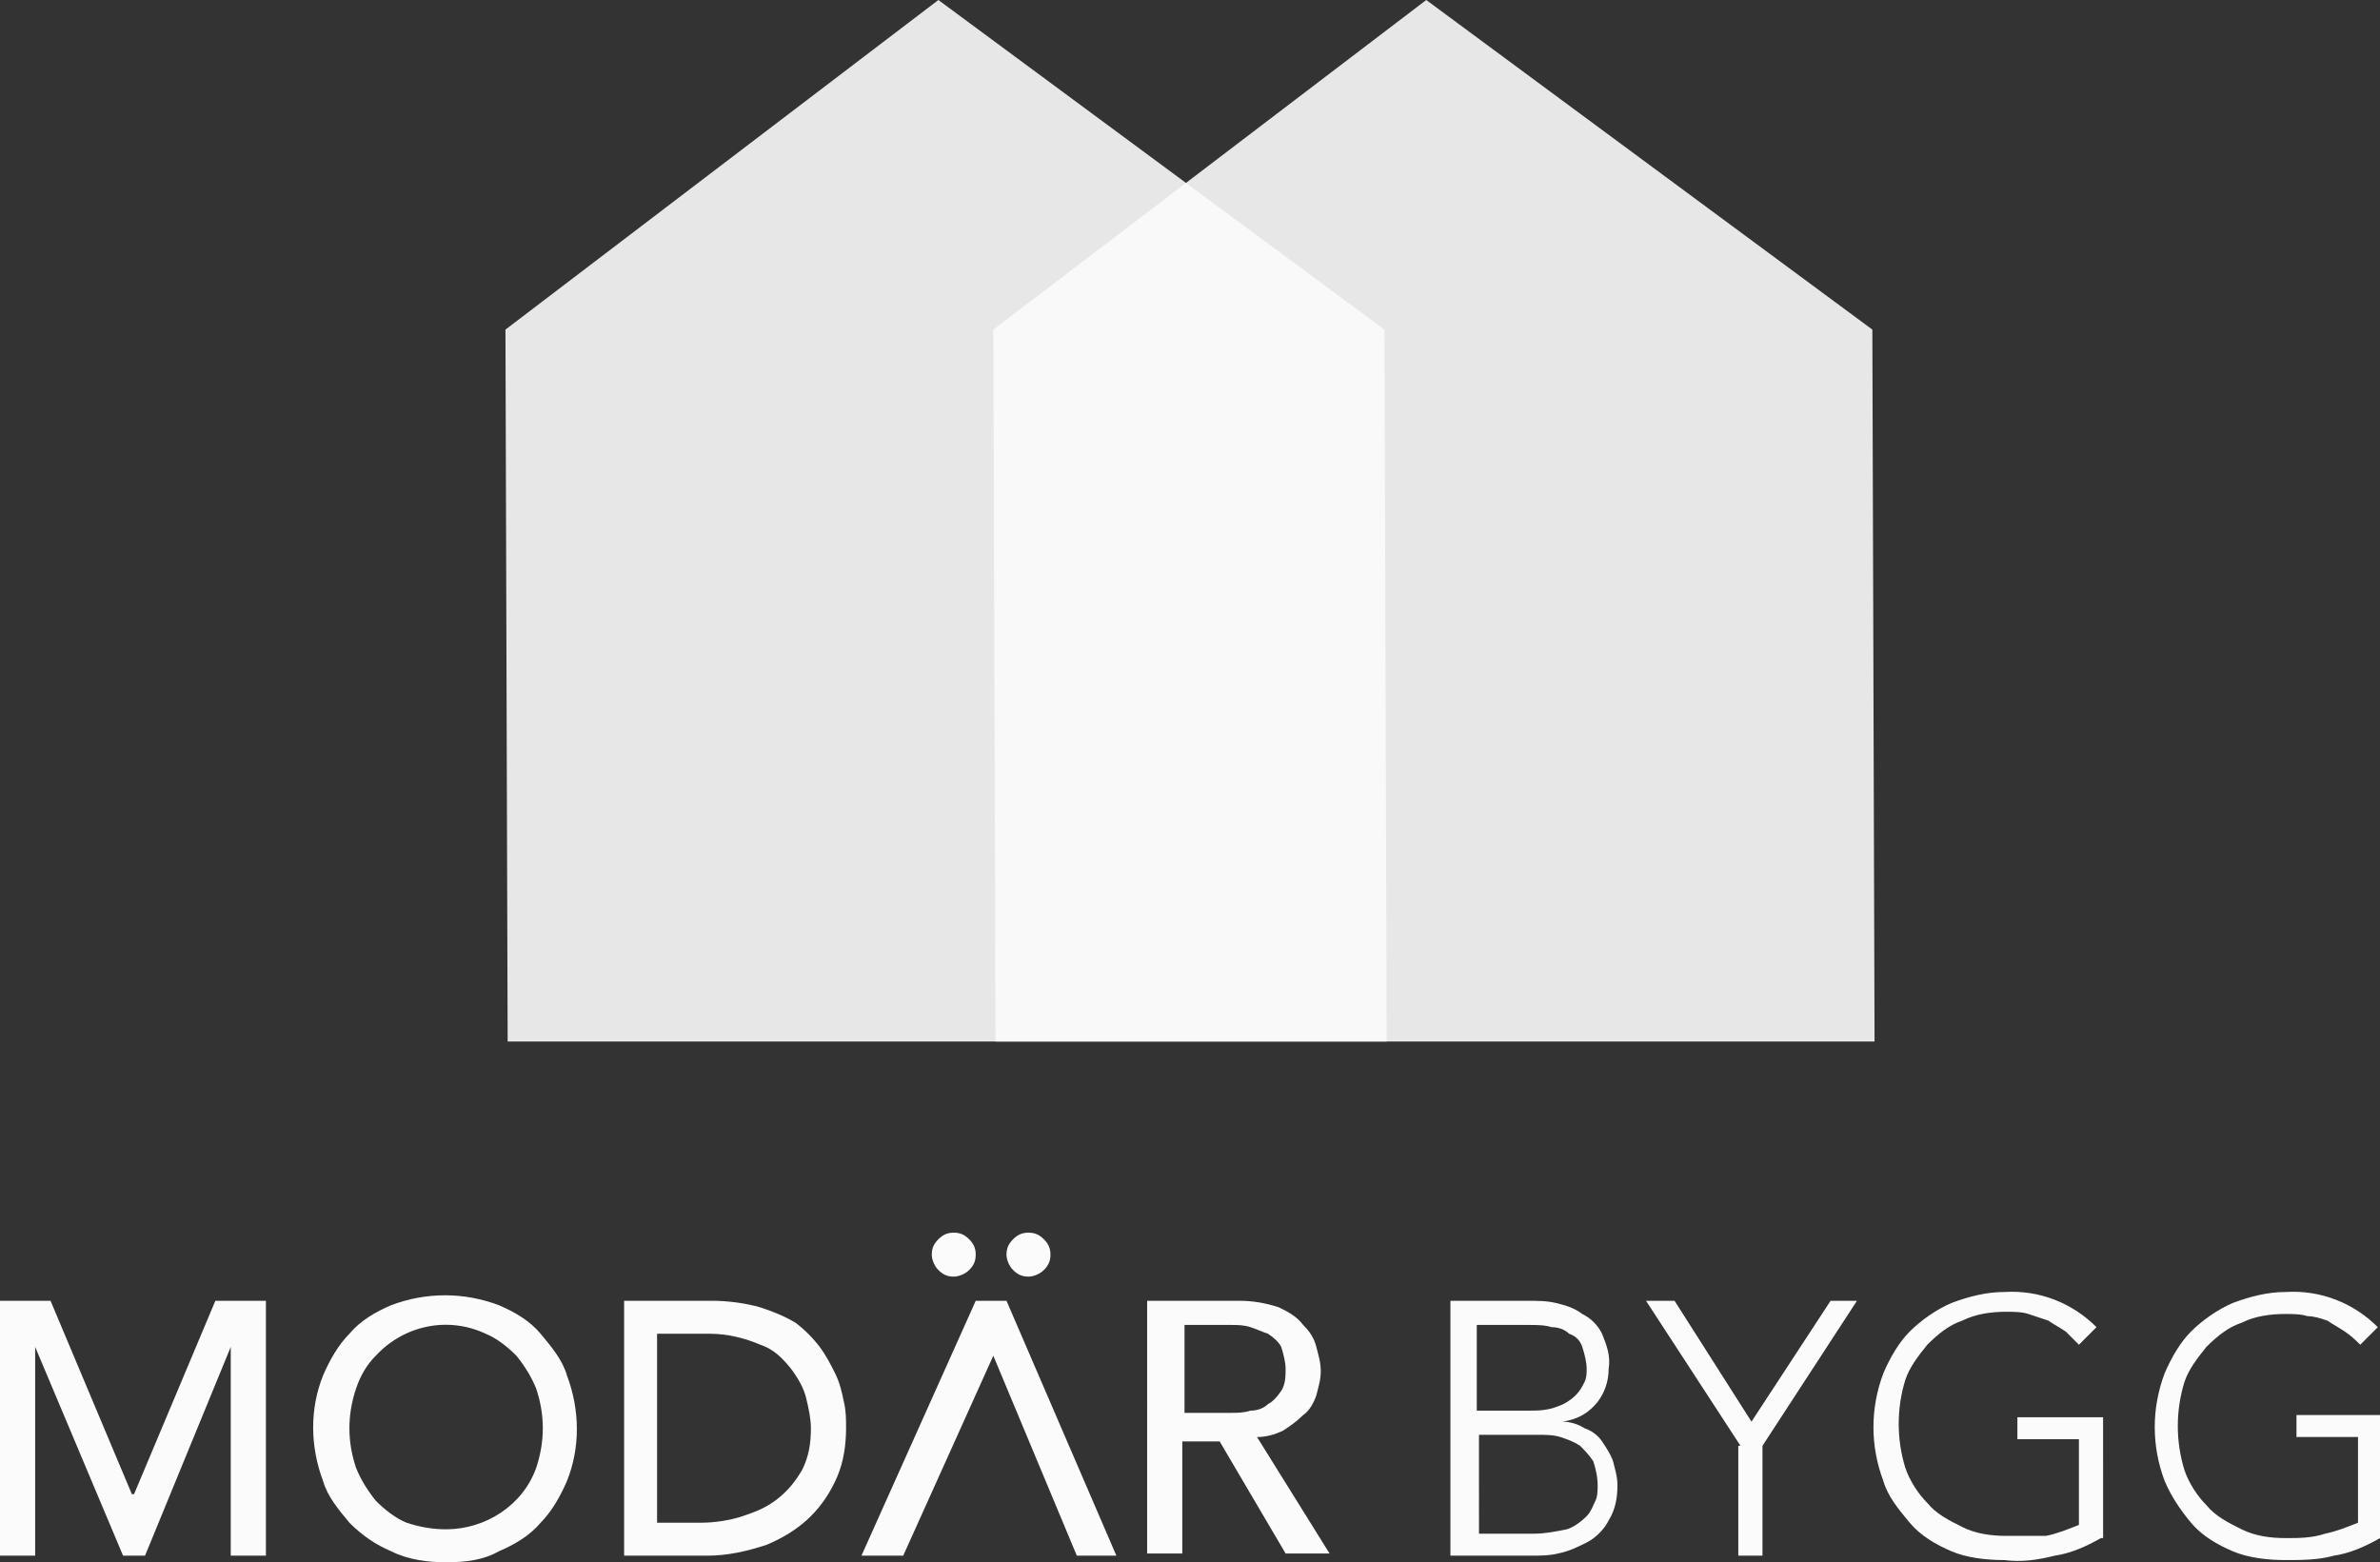 <?xml version="1.0" encoding="utf-8"?>
<!-- Generator: Adobe Illustrator 22.1.0, SVG Export Plug-In . SVG Version: 6.00 Build 0)  -->
<svg version="1.1" id="Layer_1" xmlns="http://www.w3.org/2000/svg" xmlns:xlink="http://www.w3.org/1999/xlink" x="0px" y="0px"
	 viewBox="0 0 108.3 71.1" style="enable-background:new 0 0 108.3 71.1;" xml:space="preserve">
<rect x="0" y="0" width="108.3" height="71.1" fill="#333333" stroke="none"/>
<style type="text/css">
	.st0{fill:#E7E7E7;}
	.st1{opacity:0.9;fill:#FBFBFB;enable-background:new    ;}
	.st2{fill:#FBFBFB;}
</style>
<title>Asset 1</title>
<g id="Layer_2_1_">
	<g id="Layer_1-2">
		<polygon class="st0" points="63,15 42.7,0 23,15 23.1,47.4 63.1,47.4 		"/>
		<polygon class="st1" points="85.2,15 64.9,0 45.2,15 45.3,47.4 85.3,47.4 		"/>
		<path class="st2" d="M0,59.2h2.3L6,68h0.1l3.7-8.8h2.3v11.6h-1.6v-9.5l0,0l-3.9,9.5h-1l-4-9.5l0,0v9.5H0V59.2z"/>
		<path class="st2" d="M20.3,71.1c-0.8,0-1.7-0.1-2.5-0.5c-0.7-0.3-1.3-0.7-1.9-1.3c-0.5-0.6-1-1.2-1.2-1.9c-0.6-1.6-0.6-3.3,0-4.8
			c0.3-0.7,0.7-1.4,1.2-1.9c0.5-0.6,1.2-1,1.9-1.3c1.6-0.6,3.3-0.6,4.9,0c0.7,0.3,1.4,0.7,1.9,1.3c0.5,0.6,1,1.2,1.2,1.9
			c0.6,1.6,0.6,3.3,0,4.8c-0.3,0.7-0.7,1.4-1.2,1.9c-0.5,0.6-1.2,1-1.9,1.3C22,71,21.2,71.1,20.3,71.1z M20.3,69.6
			c1.8,0,3.5-1.1,4.1-2.8c0.4-1.2,0.4-2.4,0-3.6c-0.2-0.5-0.5-1-0.9-1.5c-0.4-0.4-0.9-0.8-1.4-1c-1.7-0.8-3.7-0.4-5,1
			c-0.4,0.4-0.7,0.9-0.9,1.5c-0.4,1.2-0.4,2.4,0,3.6c0.2,0.5,0.5,1,0.9,1.5c0.4,0.4,0.9,0.8,1.4,1C19.1,69.5,19.7,69.6,20.3,69.6z"
			/>
		<path class="st2" d="M28.4,59.2h4c0.7,0,1.5,0.1,2.2,0.3c0.6,0.2,1.1,0.4,1.6,0.7c0.4,0.3,0.8,0.7,1.1,1.1
			c0.3,0.4,0.5,0.8,0.7,1.2c0.2,0.4,0.3,0.8,0.4,1.3c0.1,0.4,0.1,0.8,0.1,1.2c0,0.7-0.1,1.5-0.4,2.2c-0.3,0.7-0.7,1.3-1.2,1.8
			c-0.6,0.6-1.3,1-2,1.3c-0.9,0.3-1.8,0.5-2.7,0.5h-3.8V59.2z M29.9,69.3h2c0.6,0,1.3-0.1,1.9-0.3c0.6-0.2,1.1-0.4,1.6-0.8
			c0.5-0.4,0.8-0.8,1.1-1.3c0.3-0.6,0.4-1.2,0.4-1.9c0-0.4-0.1-0.9-0.2-1.3c-0.1-0.5-0.4-1-0.7-1.4c-0.4-0.5-0.8-0.9-1.4-1.1
			c-0.7-0.3-1.5-0.5-2.3-0.5h-2.4V69.3z"/>
		<path class="st2" d="M44.4,59.2h1.4l5,11.6H49l-3.8-9.1l-4.1,9.1h-1.9L44.4,59.2z M43.4,56.1c0.3,0,0.5,0.1,0.7,0.3
			c0.2,0.2,0.3,0.4,0.3,0.7c0,0.3-0.1,0.5-0.3,0.7c-0.2,0.2-0.5,0.3-0.7,0.3c-0.3,0-0.5-0.1-0.7-0.3c-0.2-0.2-0.3-0.5-0.3-0.7
			c0-0.3,0.1-0.5,0.3-0.7C42.9,56.2,43.1,56.1,43.4,56.1L43.4,56.1z M46.8,56.1c0.3,0,0.5,0.1,0.7,0.3c0.2,0.2,0.3,0.4,0.3,0.7
			c0,0.3-0.1,0.5-0.3,0.7c-0.2,0.2-0.5,0.3-0.7,0.3c-0.3,0-0.5-0.1-0.7-0.3c-0.2-0.2-0.3-0.5-0.3-0.7c0-0.3,0.1-0.5,0.3-0.7
			C46.3,56.2,46.5,56.1,46.8,56.1L46.8,56.1z"/>
		<path class="st2" d="M52.3,59.2h4.1c0.6,0,1.2,0.1,1.8,0.3c0.4,0.2,0.8,0.4,1.1,0.8c0.3,0.3,0.5,0.6,0.6,1
			c0.1,0.4,0.2,0.7,0.2,1.1c0,0.4-0.1,0.7-0.2,1.1c-0.1,0.3-0.3,0.7-0.6,0.9c-0.3,0.3-0.6,0.5-0.9,0.7c-0.4,0.2-0.8,0.3-1.2,0.3
			l3.3,5.3h-2l-3-5.1h-1.7v5.1h-1.6V59.2z M53.9,64.3H56c0.3,0,0.6,0,0.9-0.1c0.3,0,0.6-0.1,0.8-0.3c0.2-0.1,0.4-0.3,0.6-0.6
			c0.2-0.3,0.2-0.7,0.2-1c0-0.3-0.1-0.7-0.2-1c-0.1-0.2-0.3-0.4-0.6-0.6c-0.3-0.1-0.5-0.2-0.8-0.3c-0.3-0.1-0.6-0.1-0.9-0.1h-2.1
			V64.3z"/>
		<path class="st2" d="M66.2,59.2h3.3c0.4,0,0.9,0,1.3,0.1c0.4,0.1,0.8,0.2,1.2,0.5c0.4,0.2,0.7,0.5,0.9,0.9c0.2,0.5,0.4,1,0.3,1.6
			c0,0.6-0.2,1.1-0.5,1.5c-0.4,0.5-0.9,0.8-1.6,0.9l0,0c0.3,0,0.7,0.1,1,0.3c0.3,0.1,0.6,0.3,0.8,0.6c0.2,0.3,0.4,0.6,0.5,0.9
			c0.1,0.4,0.2,0.7,0.2,1.1c0,0.6-0.1,1.1-0.4,1.6c-0.2,0.4-0.6,0.8-1,1c-0.4,0.2-0.8,0.4-1.3,0.5c-0.4,0.1-0.8,0.1-1.3,0.1h-3.6
			V59.2z M67.3,64.2h2.2c0.5,0,0.9,0,1.4-0.2c0.3-0.1,0.6-0.3,0.8-0.5c0.2-0.2,0.3-0.4,0.4-0.6c0.1-0.2,0.1-0.4,0.1-0.6
			c0-0.3-0.1-0.7-0.2-1c-0.1-0.3-0.3-0.5-0.6-0.6c-0.2-0.2-0.5-0.3-0.8-0.3c-0.3-0.1-0.7-0.1-1-0.1h-2.4V64.2z M67.3,69.8h2.5
			c0.5,0,1-0.1,1.5-0.2c0.3-0.1,0.6-0.3,0.9-0.6c0.2-0.2,0.3-0.5,0.4-0.7c0.1-0.2,0.1-0.5,0.1-0.7c0-0.4-0.1-0.8-0.2-1.1
			c-0.2-0.3-0.4-0.5-0.6-0.7c-0.3-0.2-0.6-0.3-0.9-0.4c-0.3-0.1-0.7-0.1-1-0.1h-2.7V69.8z"/>
		<path class="st2" d="M79.2,65.8l-4.3-6.6h1.3l3.5,5.5l3.6-5.5h1.2l-4.3,6.6v5h-1.1V65.8z"/>
		<path class="st2" d="M95.6,70c-0.7,0.4-1.4,0.7-2.1,0.8C92.7,71,92,71.1,91.2,71c-0.8,0-1.7-0.1-2.4-0.4c-0.7-0.3-1.4-0.7-1.9-1.3
			c-0.5-0.6-1-1.2-1.2-1.9c-0.6-1.6-0.6-3.3,0-4.9c0.3-0.7,0.7-1.4,1.2-1.9c0.5-0.5,1.2-1,1.9-1.3c0.8-0.3,1.6-0.5,2.4-0.5
			c1.6-0.1,3.1,0.5,4.2,1.6l-0.8,0.8c-0.2-0.2-0.4-0.4-0.6-0.6c-0.3-0.2-0.5-0.3-0.8-0.5c-0.3-0.1-0.6-0.2-0.9-0.3
			c-0.3-0.1-0.7-0.1-1-0.1c-0.7,0-1.4,0.1-2,0.4c-0.6,0.2-1.1,0.6-1.6,1.1c-0.4,0.5-0.8,1-1,1.6c-0.4,1.3-0.4,2.7,0,4
			c0.2,0.6,0.6,1.2,1,1.6c0.4,0.5,1,0.8,1.6,1.1c0.6,0.3,1.3,0.4,2,0.4c0.6,0,1.2,0,1.8,0c0.5-0.1,1-0.3,1.5-0.5v-3.9h-2.8v-1h3.9
			V70z"/>
		<path class="st2" d="M108.3,70c-0.7,0.4-1.4,0.7-2.1,0.8c-0.7,0.2-1.5,0.2-2.2,0.2c-0.8,0-1.7-0.1-2.4-0.4
			c-0.7-0.3-1.4-0.7-1.9-1.3c-0.5-0.6-0.9-1.2-1.2-1.9c-0.6-1.6-0.6-3.3,0-4.9c0.3-0.7,0.7-1.4,1.2-1.9c0.5-0.5,1.2-1,1.9-1.3
			c0.8-0.3,1.6-0.5,2.4-0.5c1.6-0.1,3.1,0.5,4.2,1.6l-0.8,0.8c-0.2-0.2-0.4-0.4-0.7-0.6c-0.3-0.2-0.5-0.3-0.8-0.5
			c-0.3-0.1-0.6-0.2-0.9-0.2c-0.3-0.1-0.7-0.1-1-0.1c-0.7,0-1.4,0.1-2,0.4c-0.6,0.2-1.1,0.6-1.6,1.1c-0.4,0.5-0.8,1-1,1.6
			c-0.4,1.3-0.4,2.7,0,4c0.2,0.6,0.6,1.2,1,1.6c0.4,0.5,1,0.8,1.6,1.1c0.6,0.3,1.3,0.4,2,0.4c0.6,0,1.2,0,1.8-0.2
			c0.5-0.1,1-0.3,1.5-0.5v-3.9h-2.8v-1h3.9L108.3,70z"/>
	</g>
</g>
</svg>
